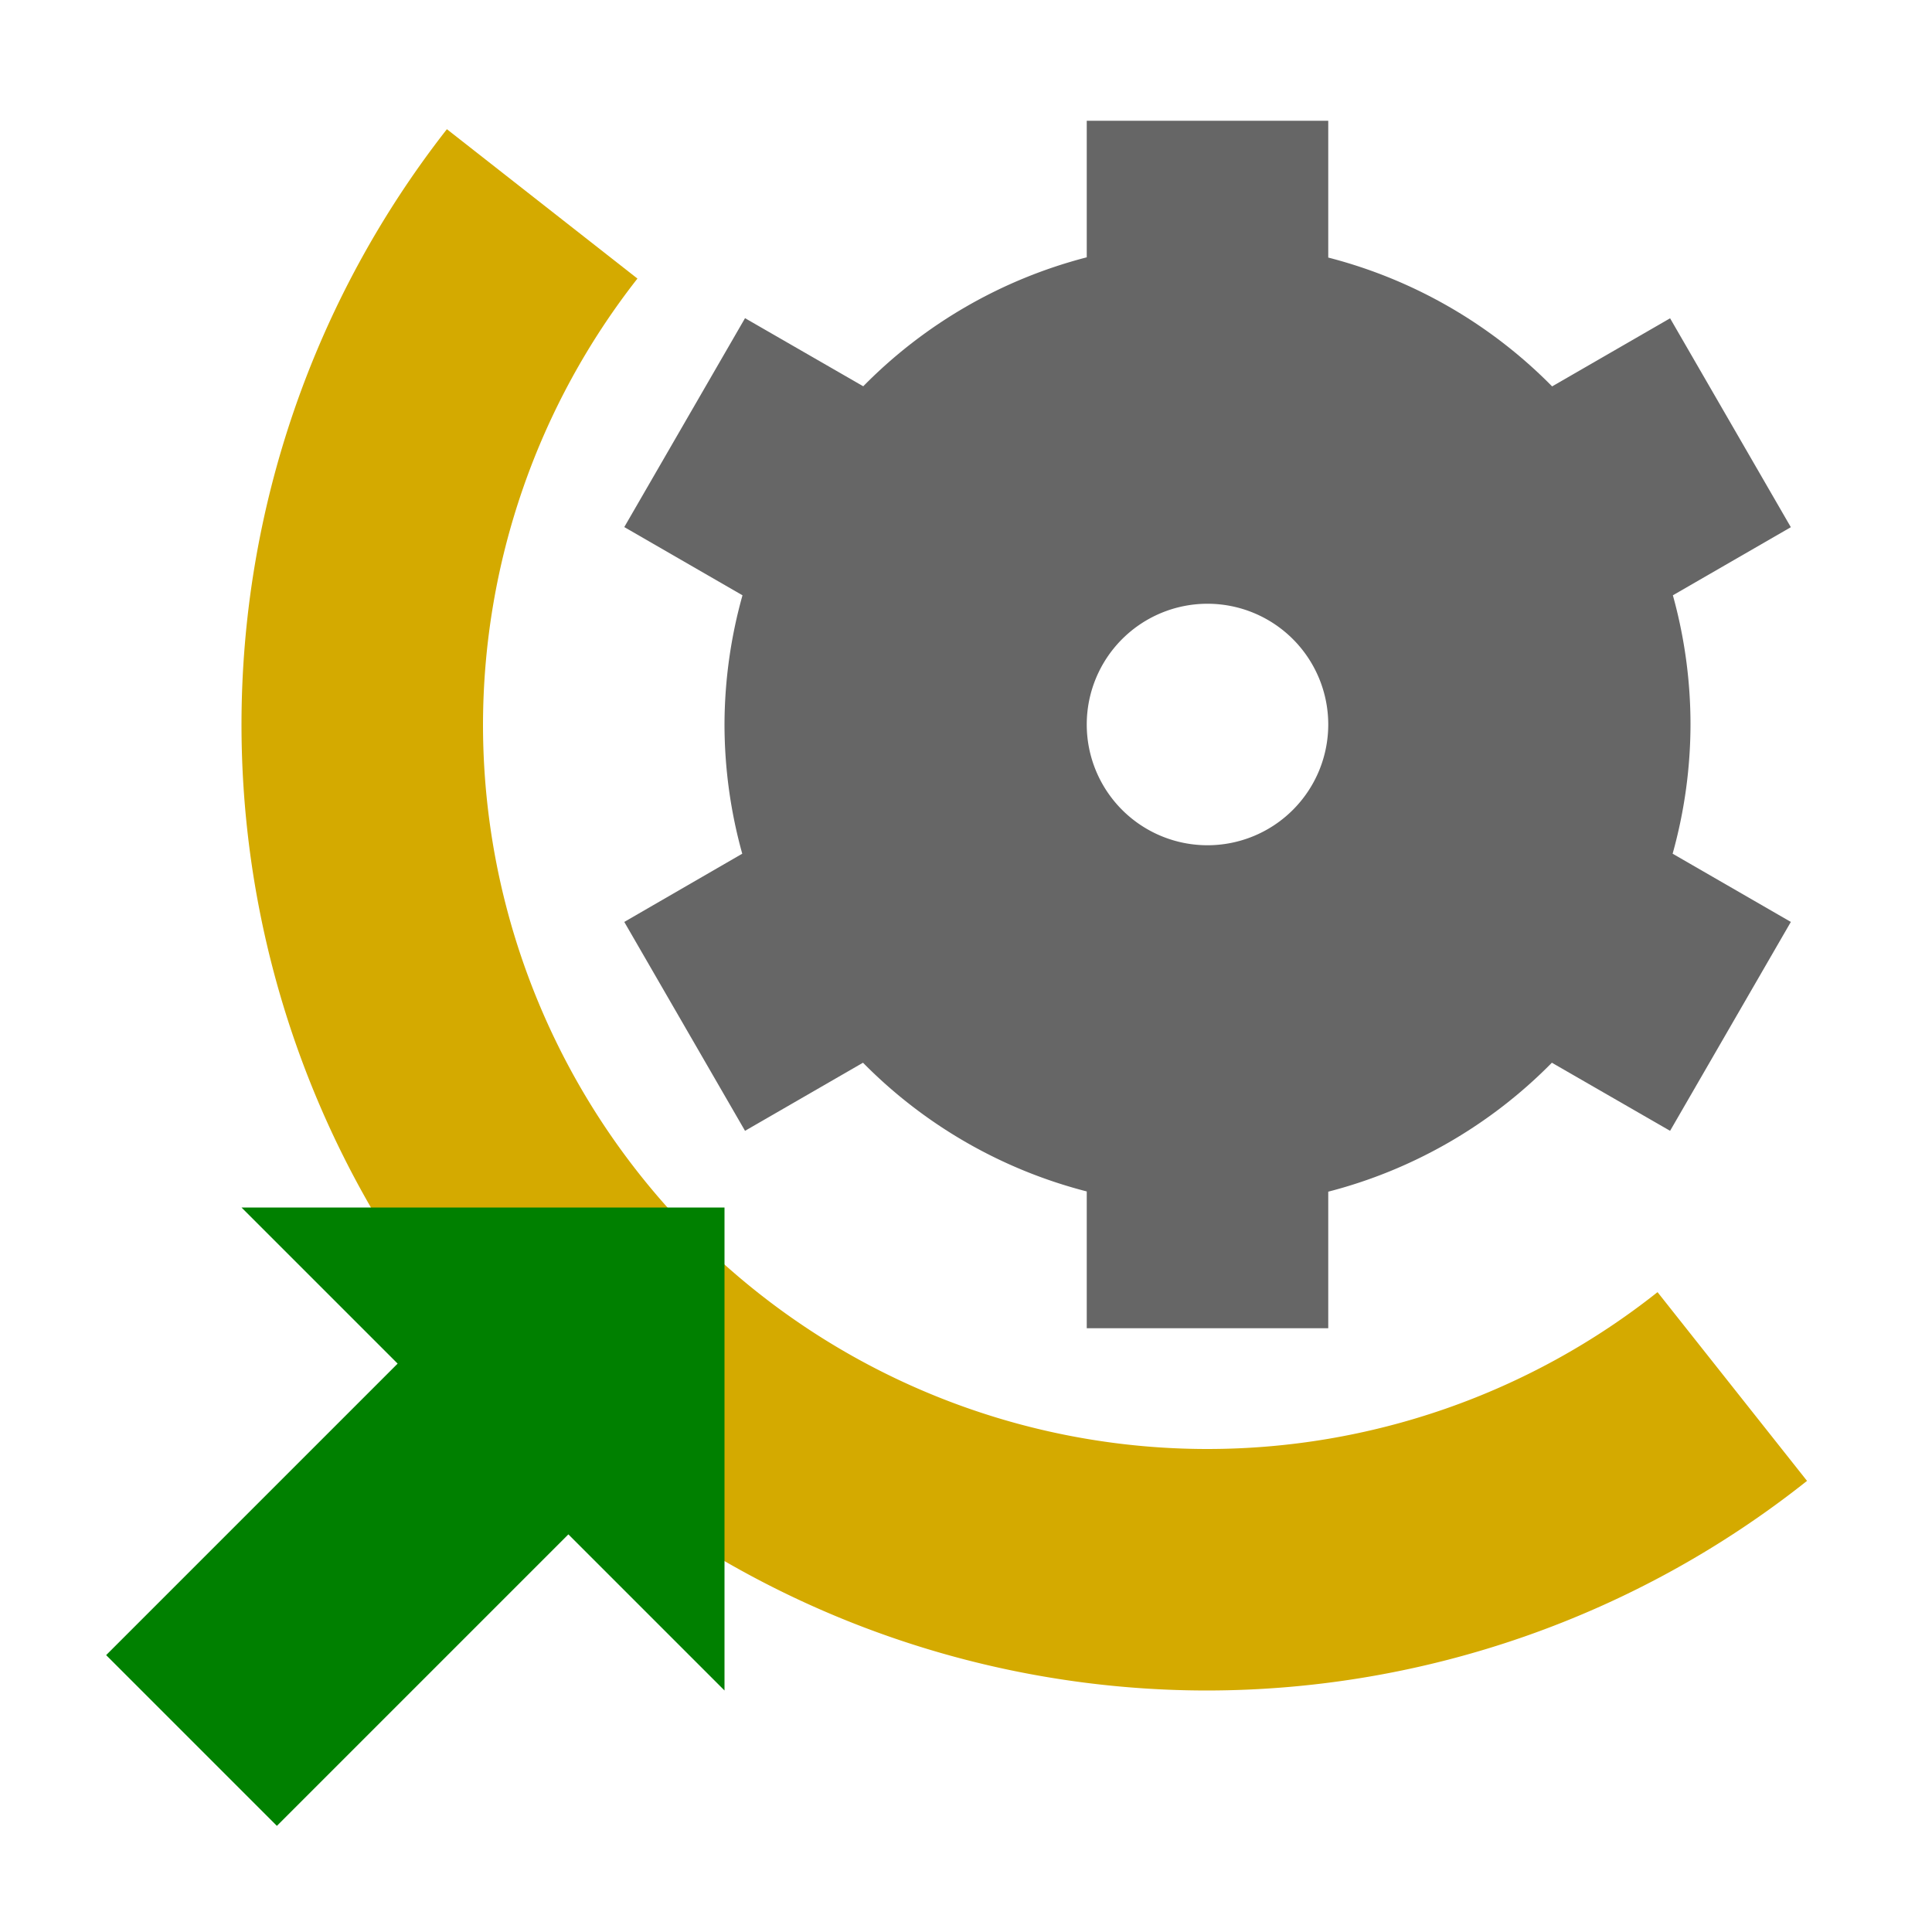 <svg xmlns="http://www.w3.org/2000/svg" xmlns:svg="http://www.w3.org/2000/svg" id="SVGRoot" width="16" height="16" version="1.1" viewBox="0 0 16 16"><g id="layer1"><path id="path5895" d="M 3.701 1.07 A 8 8 0 0 0 2 6 A 8 8 0 0 0 10 14 A 8 8 0 0 0 14.965 12.264 L 13.727 10.701 A 6 6 0 0 1 10 12 A 6 6 0 0 1 4 6 A 6 6 0 0 1 5.279 2.307 L 3.701 1.07 z" style="opacity:1;fill:#d4aa00;fill-opacity:1;stroke:none;stroke-width:1;stroke-miterlimit:4;stroke-dasharray:none;stroke-opacity:1"/><path id="path5852" d="M 9,1 V 2.131 A 4,4 0 0 0 7.149,3.199 L 6.17,2.635 5.17,4.365 6.149,4.93 A 4,4 0 0 0 6,6 4,4 0 0 0 6.147,7.07 L 5.17,7.635 6.17,9.365 7.147,8.801 A 4,4 0 0 0 9,9.867 V 11 H 11 V 9.869 a 4,4 0 0 0 1.852,-1.068 l 0.979,0.564 1,-1.73 L 13.852,7.07 A 4,4 0 0 0 14,6 4,4 0 0 0 13.854,4.93 l 0.977,-0.564 -1,-1.73 -0.977,0.564 A 4,4 0 0 0 11,2.133 V 1 Z m 1,4 a 1,1 0 0 1 1,1 1,1 0 0 1 -1,1 A 1,1 0 0 1 9,6 1,1 0 0 1 10,5 Z" style="opacity:1;fill:#666;fill-opacity:1;stroke:none;stroke-width:1.143;stroke-miterlimit:4;stroke-dasharray:none;stroke-opacity:1"/><path id="rect5901" d="M 2 10 L 3.293 11.293 L 0.879 13.707 L 2.293 15.121 L 4.707 12.707 L 6 14 L 6 10 L 2 10 z" style="opacity:1;fill:green;fill-opacity:1;stroke:none;stroke-width:1;stroke-miterlimit:4;stroke-dasharray:none;stroke-opacity:1"/></g></svg>